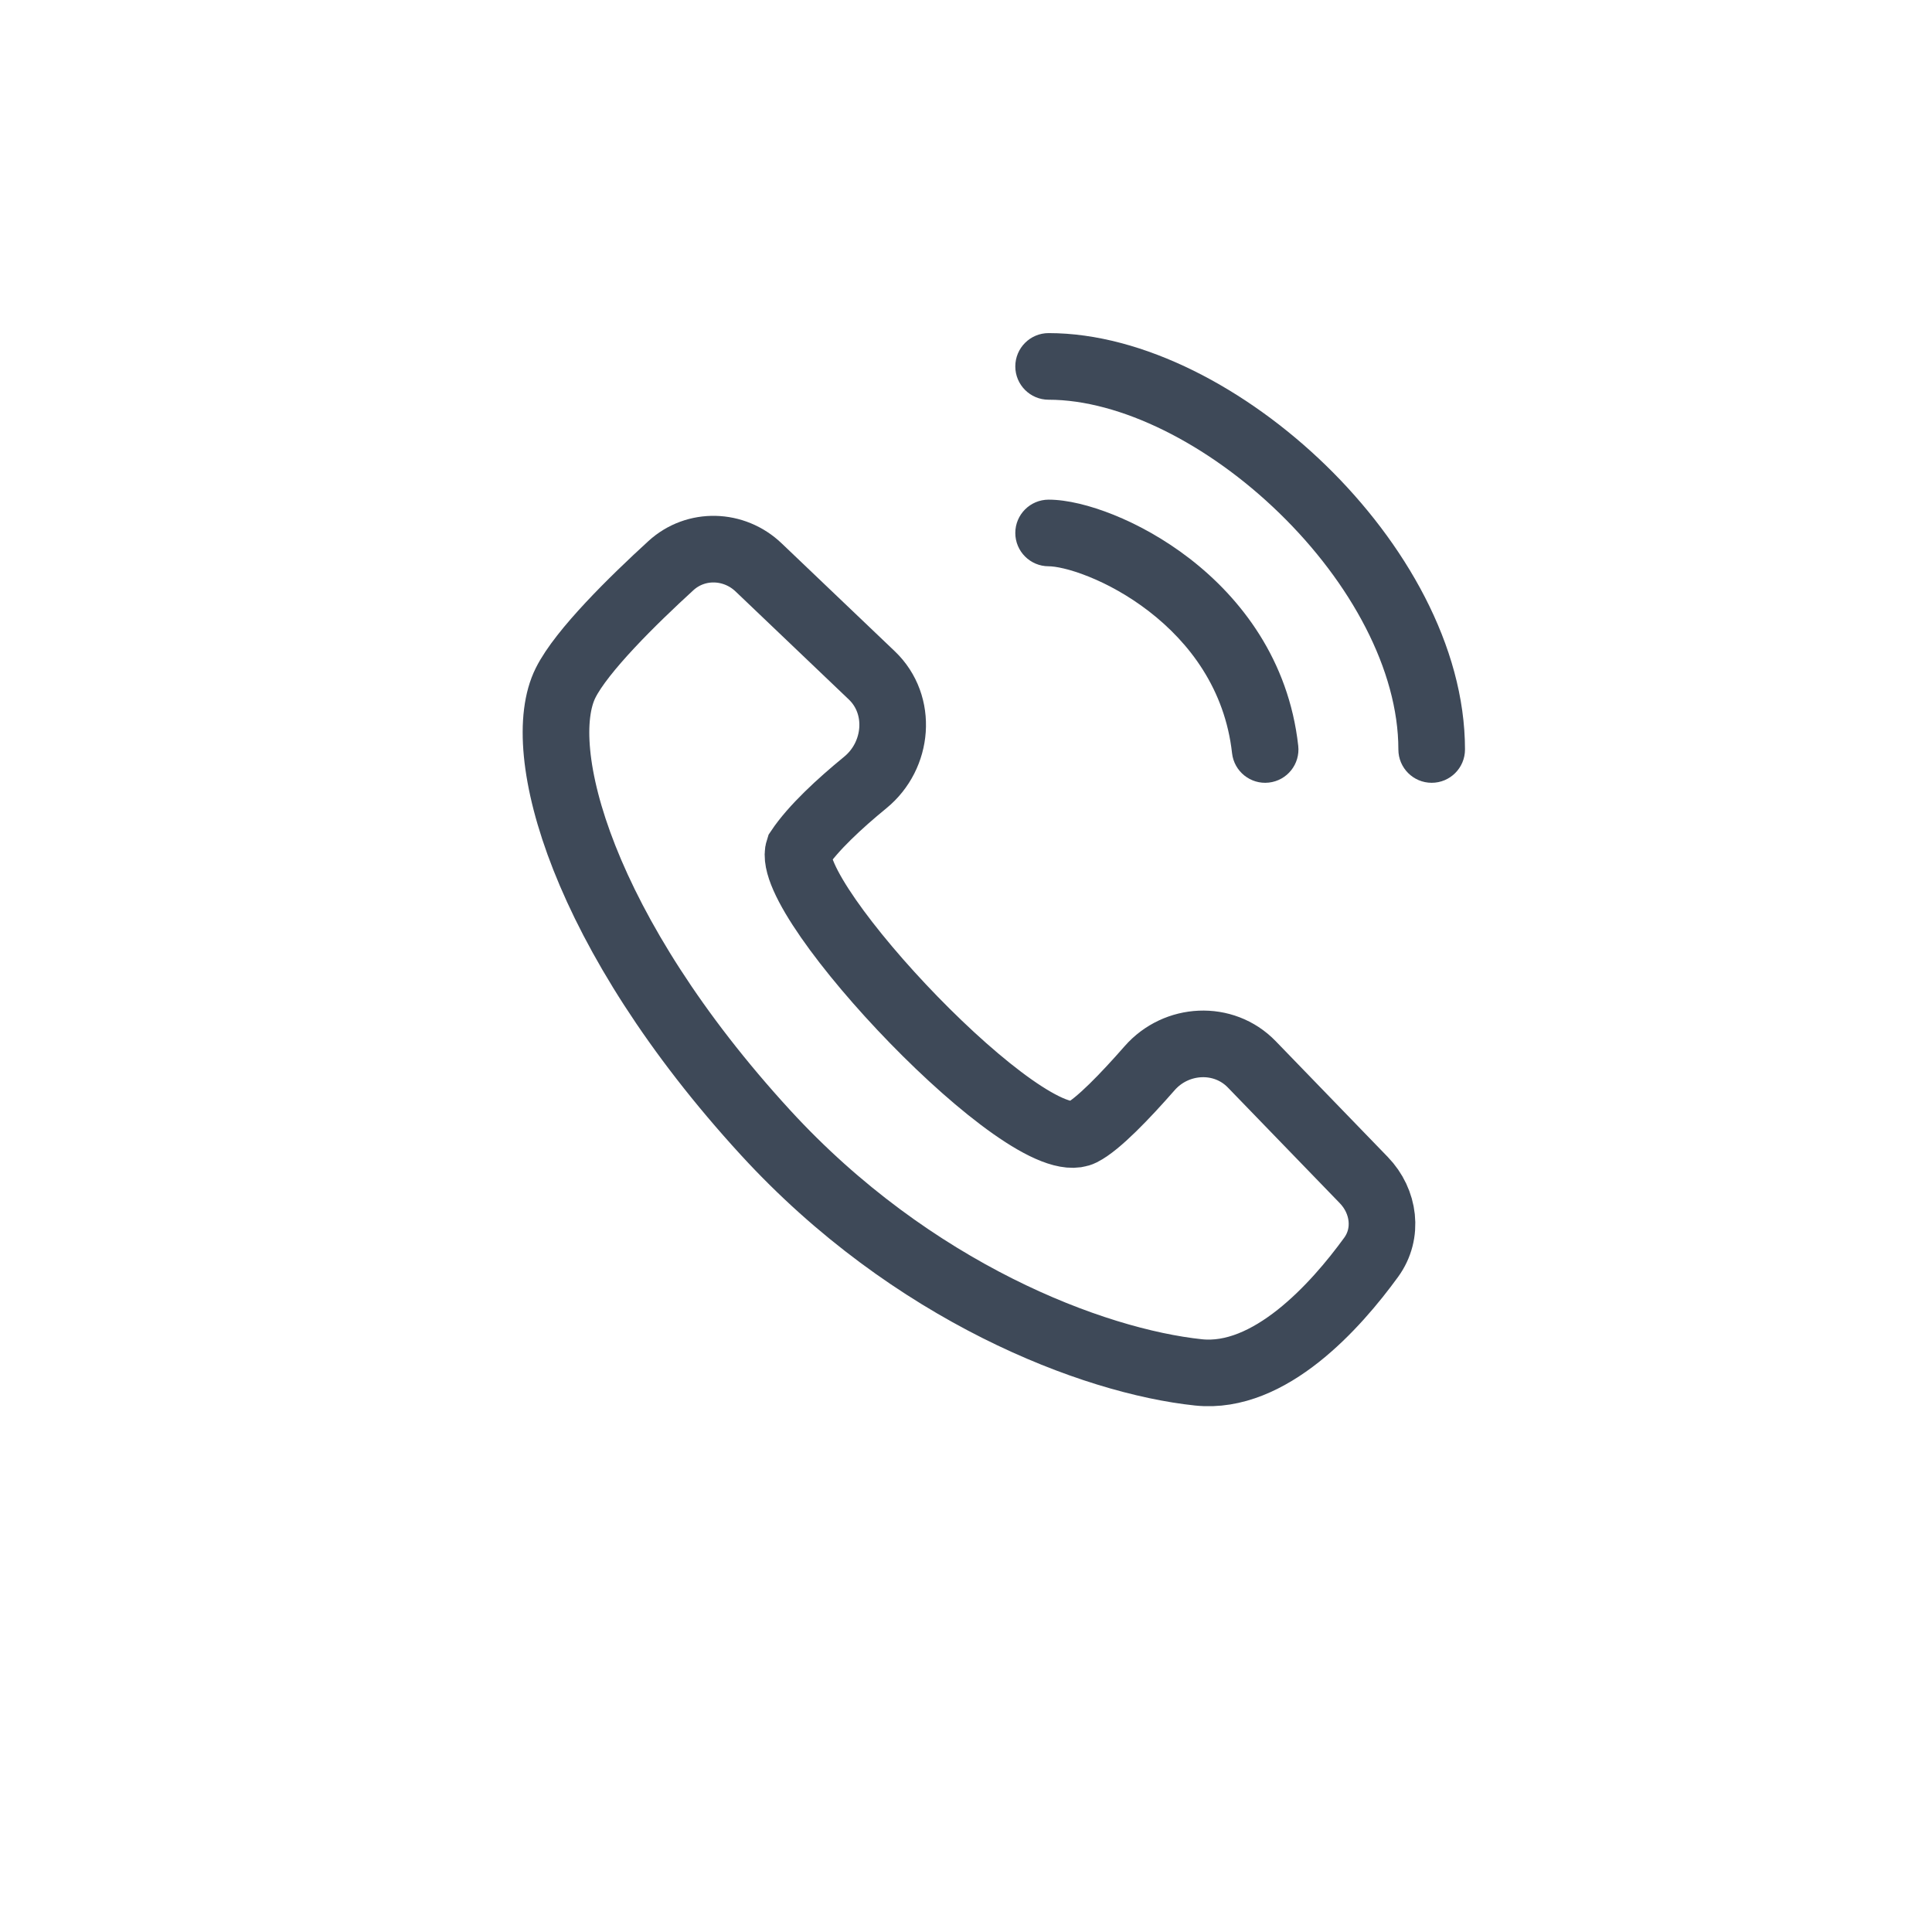 <svg width="58" height="58" viewBox="0 0 58 58" fill="none" xmlns="http://www.w3.org/2000/svg">
<g filter="url(#filter0_d_1498_1420)">
<path d="M20.14 12.982C18.996 14.028 17.462 15.536 16.98 16.5C15.98 18.5 17.48 24 22.98 30C27.38 34.8 32.814 36.867 35.98 37.2C38.114 37.425 40.097 35.212 41.163 33.745C41.684 33.029 41.558 32.064 40.943 31.428L37.579 27.952C36.734 27.079 35.313 27.155 34.513 28.068C33.785 28.899 32.96 29.76 32.48 30C30.855 30.813 23.48 23 23.98 21.5C24.409 20.857 25.206 20.121 25.976 19.491C26.968 18.68 27.099 17.159 26.172 16.275L22.774 13.034C22.038 12.331 20.891 12.294 20.14 12.982Z" fill="white"/>
<path d="M20.14 12.982C18.996 14.028 17.462 15.536 16.98 16.5C15.98 18.5 17.48 24 22.98 30C27.38 34.8 32.814 36.867 35.98 37.2C38.114 37.425 40.097 35.212 41.163 33.745C41.684 33.029 41.558 32.064 40.943 31.428L37.579 27.952C36.734 27.079 35.313 27.155 34.513 28.068C33.785 28.899 32.96 29.76 32.48 30C30.855 30.813 23.48 23 23.98 21.5C24.409 20.857 25.206 20.121 25.976 19.491C26.968 18.68 27.099 17.159 26.172 16.275L22.774 13.034C22.038 12.331 20.891 12.294 20.14 12.982Z" stroke="#3E4958" stroke-width="2"/>
</g>
<path fill-rule="evenodd" clip-rule="evenodd" d="M31.48 10C30.928 10 30.48 10.448 30.48 11C30.48 11.552 30.928 12 31.48 12C33.624 12 36.263 13.319 38.408 15.405C40.55 17.487 41.98 20.12 41.98 22.5C41.98 23.052 42.428 23.5 42.98 23.5C43.533 23.5 43.98 23.052 43.98 22.5C43.98 19.38 42.161 16.263 39.803 13.97C37.448 11.681 34.337 10 31.48 10ZM31.48 15C30.928 15 30.48 15.448 30.48 16C30.48 16.552 30.928 17 31.48 17C31.677 17 32.105 17.077 32.685 17.311C33.245 17.536 33.883 17.882 34.494 18.354C35.714 19.297 36.774 20.697 36.987 22.61C37.048 23.159 37.542 23.555 38.091 23.494C38.64 23.433 39.035 22.939 38.974 22.39C38.687 19.803 37.246 17.953 35.717 16.771C34.953 16.181 34.153 15.745 33.432 15.455C32.731 15.173 32.034 15 31.48 15Z" fill="#3E4958"/>
<defs>
<filter id="filter0_d_1498_1420" x="0.691" y="0.486" width="56.799" height="56.73" filterUnits="userSpaceOnUse" color-interpolation-filters="sRGB">
<feFlood flood-opacity="0" result="BackgroundImageFix"/>
<feColorMatrix in="SourceAlpha" type="matrix" values="0 0 0 0 0 0 0 0 0 0 0 0 0 0 0 0 0 0 127 0" result="hardAlpha"/>
<feOffset dy="4"/>
<feGaussianBlur stdDeviation="7.5"/>
<feColorMatrix type="matrix" values="0 0 0 0 0 0 0 0 0 0 0 0 0 0 0 0 0 0 0.15 0"/>
<feBlend mode="normal" in2="BackgroundImageFix" result="effect1_dropShadow_1498_1420"/>
<feBlend mode="normal" in="SourceGraphic" in2="effect1_dropShadow_1498_1420" result="shape"/>
</filter>
</defs>
</svg>
